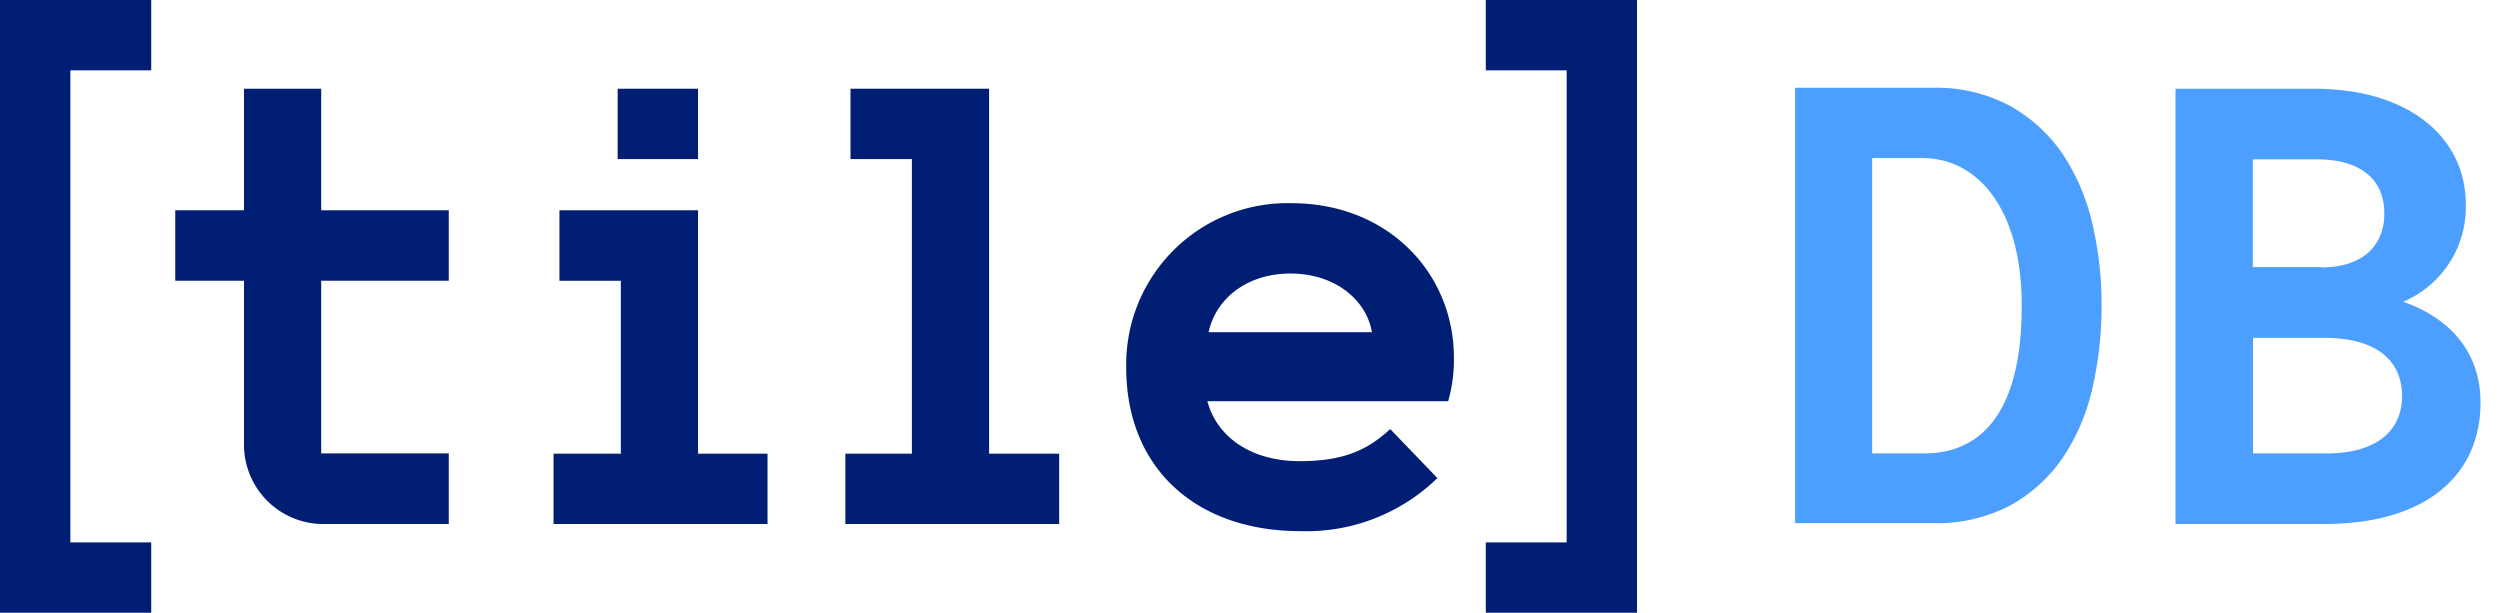 <svg class="logo" height="50" viewBox="0 0 204 50" width="204" xmlns="http://www.w3.org/2000/svg"><polygon data-name="[" fill="#001e73" id="opening-bracket" points="0 50 12.34 50 12.34 44.26 5.74 44.26 5.74 5.74 12.34 5.74 12.34 0 0 0 0 50"></polygon><path d="M26.21,22.91H36.62V17.16H26.21V7.24h-6.3v9.92H14.3v5.75h5.61V36.29a6.47,6.47,0,0,0,6.48,6.47H36.62V37H26.21Z" data-name="t" fill="#001e73" id="t"></path><g data-name="i" id="i"><polygon data-name="char" fill="#001e73" id="char" points="56.96 17.16 45.65 17.16 45.65 22.91 50.66 22.91 50.66 37.02 45.17 37.02 45.17 42.76 62.63 42.76 62.63 37.02 56.96 37.02 56.96 17.16"></polygon><rect data-name="accent" fill="#001e73" height="5.74" id="accent" width="6.56" x="50.4" y="7.24"></rect></g><polygon data-name="l" fill="#001e73" id="l" points="80.71 7.24 69.4 7.24 69.4 12.98 74.41 12.98 74.41 37.02 68.98 37.02 68.98 42.76 86.43 42.76 86.43 37.02 80.71 37.02 80.71 7.24"></polygon><path d="M105.38,16.58A13.16,13.16,0,0,0,91.9,30c0,8.24,5.73,13.34,14.2,13.34a15.31,15.31,0,0,0,11.19-4.33l-3.85-4c-2,1.87-4.07,2.62-7.4,2.62-3.89,0-6.72-1.92-7.52-4.89h19.65a12.34,12.34,0,0,0,.47-3.55C118.64,22.32,113.3,16.58,105.38,16.58Zm-.07,5.74c3.61,0,6.19,2.14,6.64,4.79H98.62C99.23,24.33,101.78,22.32,105.31,22.32Z" data-name="e" fill="#001e73" id="e"></path><polygon data-name="]" fill="#001e73" id="closing-bracket" points="121.24 5.74 127.84 5.74 127.84 44.26 121.24 44.26 121.24 50 133.58 50 133.58 0 121.24 0 121.24 5.74"></polygon><path d="M168.3,12.55A12.71,12.71,0,0,0,164,8.63a12.81,12.81,0,0,0-6.28-1.47H146.48V42.69h11.25a12.9,12.9,0,0,0,6.33-1.46,12.51,12.51,0,0,0,4.29-3.92,16.86,16.86,0,0,0,2.4-5.67,30,30,0,0,0,.74-6.73,28.65,28.65,0,0,0-.77-6.72A17.13,17.13,0,0,0,168.3,12.55ZM157,37h-4.23V12.9h4.1c4.54,0,8.1,4.19,8.1,12C165,33.18,162,37,157,37Z" data-name="d" fill="#4d9fff" id="D"></path><path d="M196.1,24.62a8.38,8.38,0,0,0,5.11-7.93c0-5.39-4.52-9.45-12.4-9.45H177.52V42.76h12.11c8.5,0,12.78-4.11,12.78-9.91C202.41,28.94,200.15,26.05,196.1,24.62ZM189.85,37h-6V27.57h5.8c4.3,0,6.36,1.87,6.36,4.77C196,35.08,194,37,189.85,37Zm-.4-15.2h-5.62V13H189c3.7,0,5.56,1.68,5.56,4.42C194.58,19.94,192.88,21.82,189.45,21.82Z" data-name="b" fill="#4d9fff" id="B"></path></svg>
